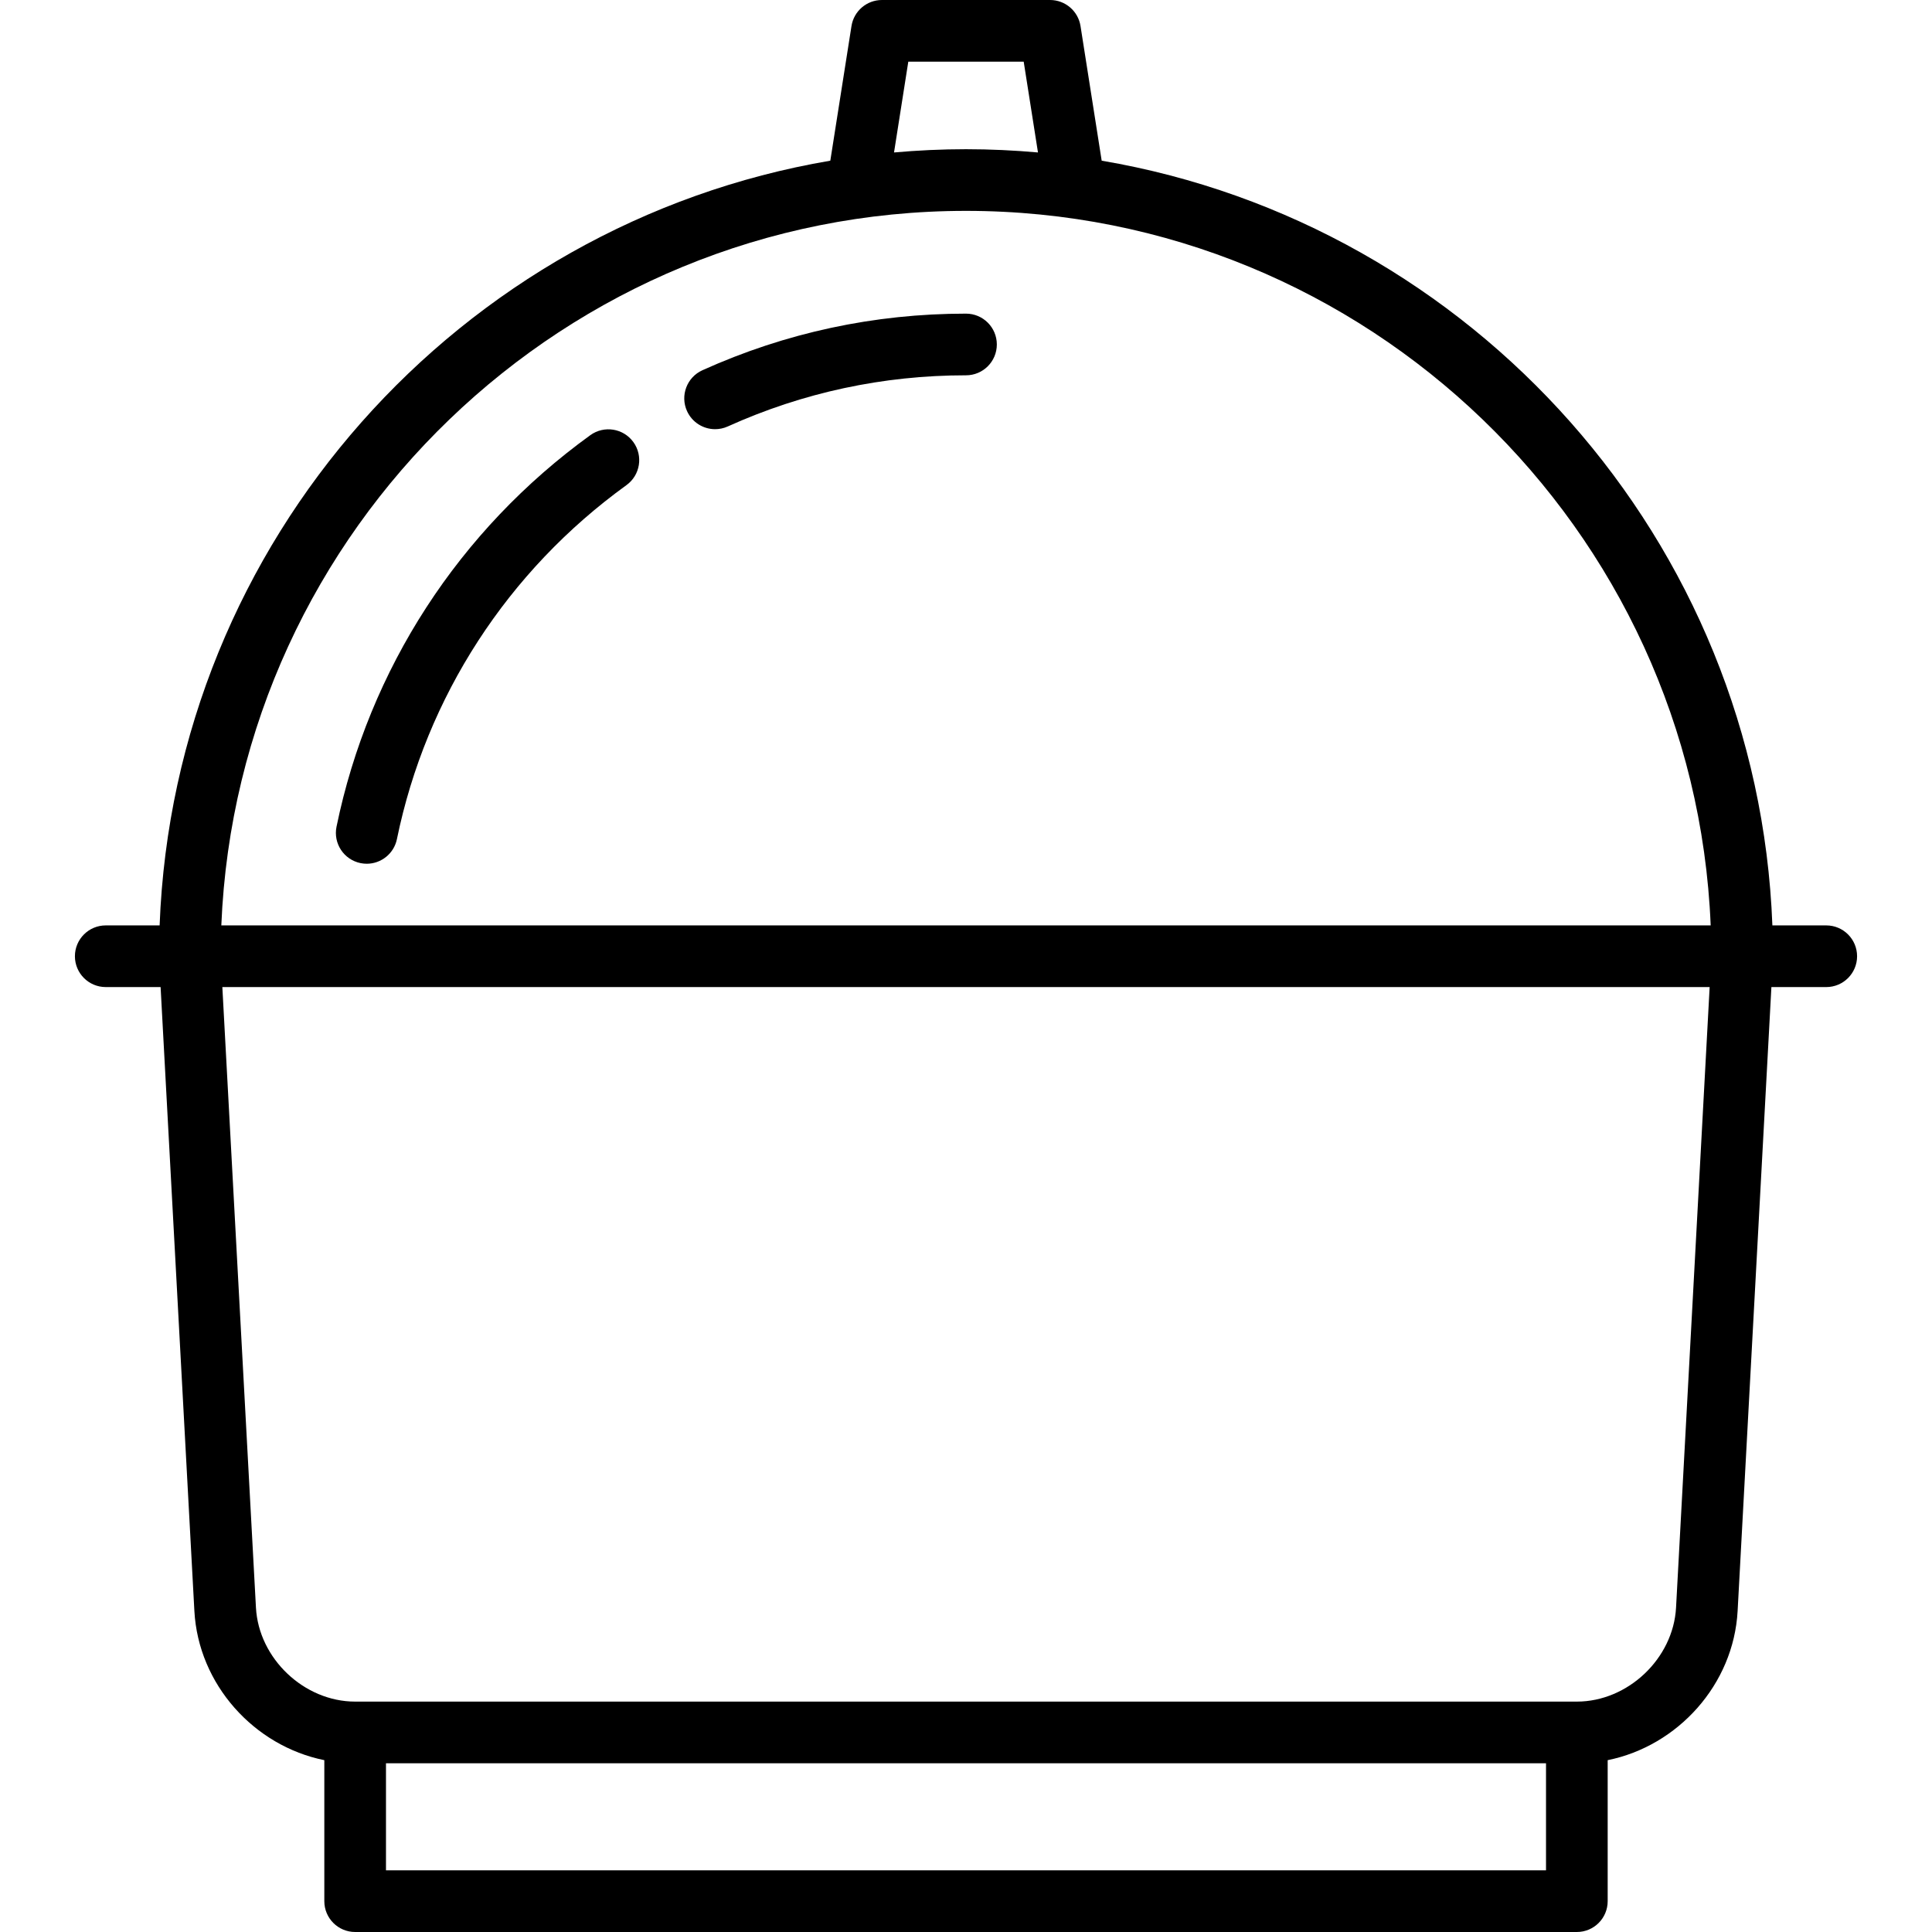 <?xml version="1.0" encoding="iso-8859-1"?>
<!-- Generator: Adobe Illustrator 19.0.0, SVG Export Plug-In . SVG Version: 6.00 Build 0)  -->
<svg version="1.1" id="Capa_1" xmlns="http://www.w3.org/2000/svg" xmlns:xlink="http://www.w3.org/1999/xlink" x="0px" y="0px"
	 viewBox="0 0 470 470" style="enable-background:new 0 0 470 470;" xml:space="preserve">
<g>
	<path d="M444.275,225.125h-13.106c-3.537-93.645-72.967-170.702-163.161-186.037l-5.15-32.753C262.285,2.688,259.142,0,255.449,0
		h-40.898c-3.692,0-6.835,2.688-7.409,6.335l-5.15,32.753C111.798,54.424,42.368,131.48,38.831,225.125H25.725
		c-4.142,0-7.5,3.357-7.5,7.5s3.358,7.5,7.5,7.5h13.344L47.287,391.9c0.968,17.879,14.527,32.841,31.611,36.298V462.5
		c0,4.143,3.358,7.5,7.5,7.5h297.203c4.143,0,7.5-3.357,7.5-7.5v-34.301c17.083-3.457,30.642-18.419,31.611-36.298l8.218-151.775
		h13.344c4.143,0,7.5-3.357,7.5-7.5S448.418,225.125,444.275,225.125z M220.964,15h28.072l3.473,22.088
		c-5.771-0.512-11.608-0.79-17.509-0.79s-11.739,0.277-17.509,0.79L220.964,15z M235,51.299c97.47,0,177.211,77.308,181.159,173.826
		H53.841C57.789,128.607,137.53,51.299,235,51.299z M93.898,455v-26.049h282.203V455H93.898z M407.734,391.09
		c-0.671,12.392-11.723,22.861-24.133,22.861H86.398c-12.411,0-23.462-10.47-24.133-22.861l-8.174-150.965h361.818L407.734,391.09z"
		/>
	<path d="M143.609,105.863c-31.939,23.089-53.867,56.916-61.744,95.251c-0.833,4.058,1.78,8.022,5.837,8.856
		c0.51,0.104,1.017,0.155,1.518,0.155c3.486,0,6.61-2.444,7.339-5.992c7.119-34.648,26.95-65.23,55.838-86.114
		c3.357-2.427,4.111-7.115,1.684-10.472C151.653,104.19,146.966,103.438,143.609,105.863z"/>
	<path d="M235,76.299c-22.311,0-43.885,4.633-64.124,13.771c-3.775,1.705-5.454,6.147-3.749,9.922
		c1.252,2.774,3.982,4.416,6.84,4.416c1.032,0,2.081-0.214,3.082-0.666c18.285-8.256,37.782-12.442,57.951-12.442
		c4.143,0,7.5-3.357,7.5-7.5S239.143,76.299,235,76.299z"/>
</g>
<g>
</g>
<g>
</g>
<g>
</g>
<g>
</g>
<g>
</g>
<g>
</g>
<g>
</g>
<g>
</g>
<g>
</g>
<g>
</g>
<g>
</g>
<g>
</g>
<g>
</g>
<g>
</g>
<g>
</g>
</svg>
